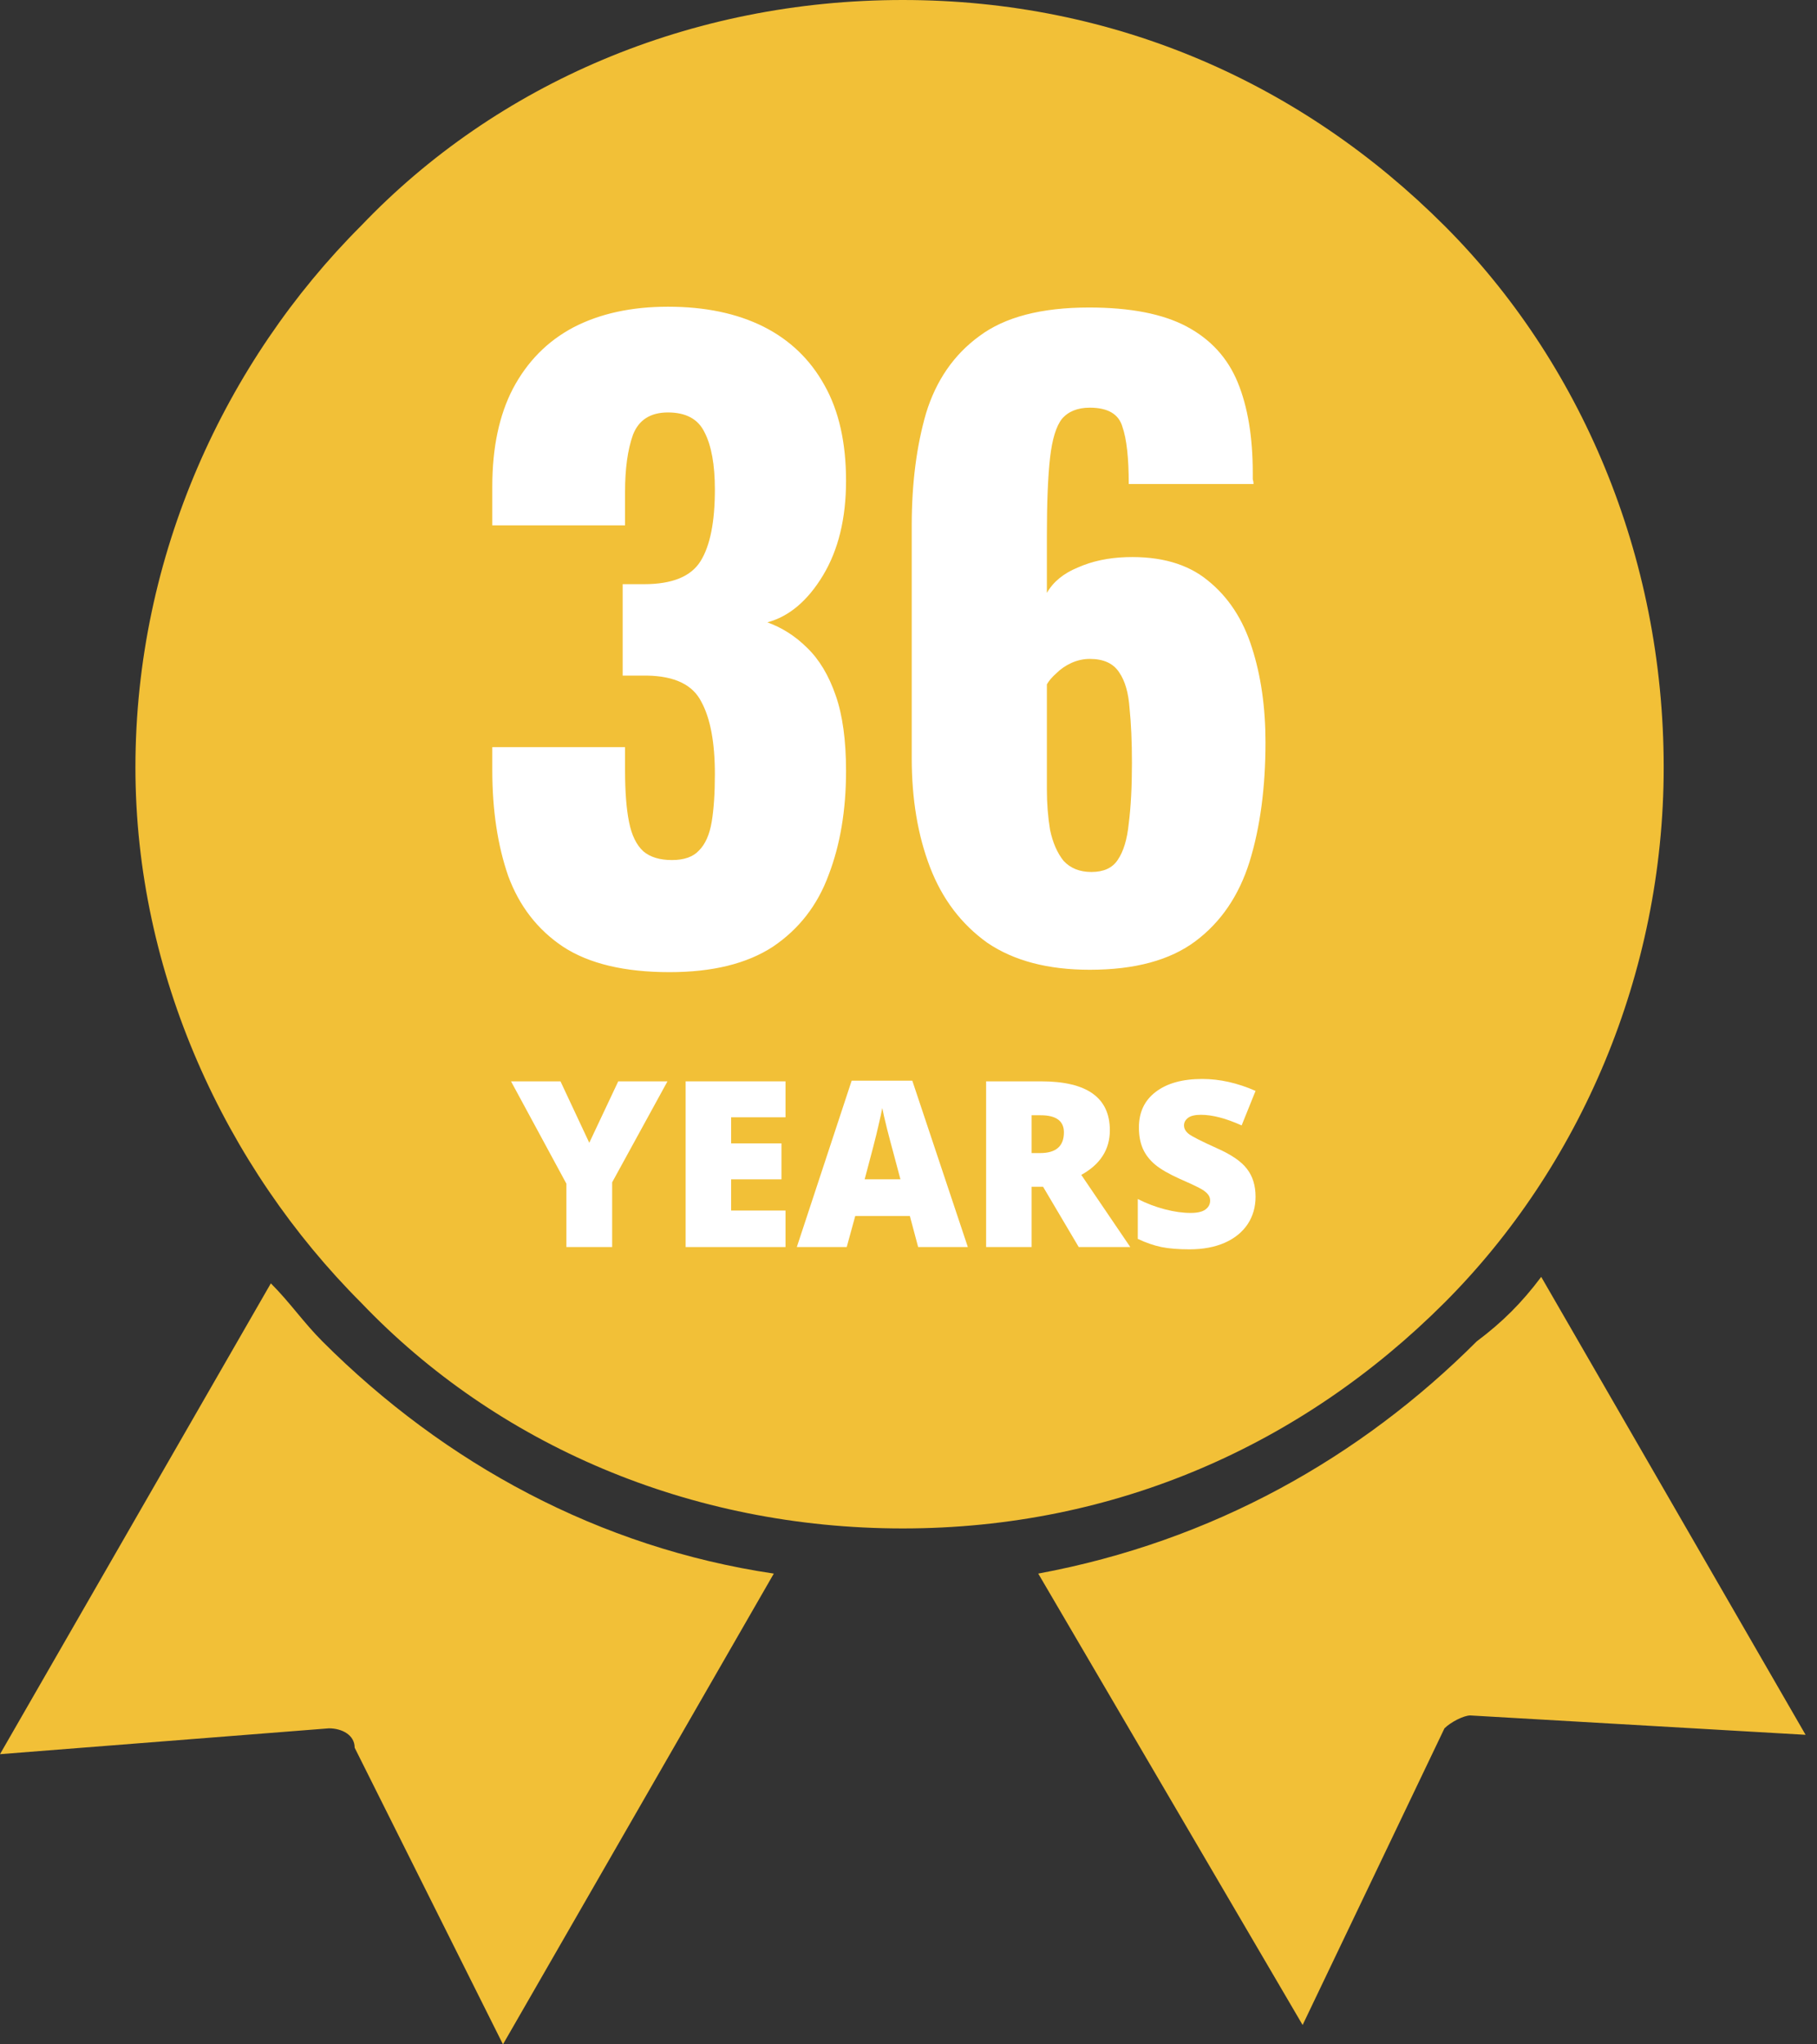 <svg width="32" height="36" viewBox="0 0 32 36" fill="none" xmlns="http://www.w3.org/2000/svg">
<rect x="0" y="0" width="32" height="36" fill="#333333" stroke="none"/>
<path fill-rule="evenodd" clip-rule="evenodd" d="M4.77 22.599L0 30.89L5.792 30.435C6.019 30.435 6.246 30.549 6.246 30.776L8.858 36L13.628 27.71C10.562 27.255 7.836 25.779 5.678 23.621C5.338 23.28 5.111 22.94 4.77 22.599ZM26.007 23.621C23.963 25.665 21.351 27.142 18.285 27.71L22.941 35.659L25.439 30.435C25.553 30.322 25.78 30.208 25.894 30.208L31.799 30.549L27.143 22.485C26.802 22.94 26.461 23.281 26.007 23.621ZM6.36 22.94C8.744 25.438 12.151 26.915 15.899 26.915C19.647 26.915 22.94 25.438 25.439 22.94C27.823 20.555 29.3 17.148 29.3 13.514C29.3 9.766 27.823 6.36 25.439 3.975C22.94 1.476 19.647 0 15.899 0C12.151 0 8.745 1.476 6.36 3.975C3.975 6.36 2.385 9.767 2.385 13.514C2.385 17.148 3.975 20.555 6.36 22.94Z" fill="#F2C037"/>
<path d="M10.378 20.124L10.888 19.042H11.755L10.781 20.82V21.96H9.975V20.844L9 19.042H9.871L10.378 20.124Z" fill="white"/>
<path d="M13.834 21.96H12.075V19.042H13.834V19.675H12.876V20.134H13.763V20.767H12.876V21.317H13.834V21.96Z" fill="white"/>
<path d="M16.17 21.96L16.024 21.413H15.062L14.912 21.96H14.033L14.999 19.03H16.067L17.045 21.96H16.17ZM15.858 20.767L15.73 20.287C15.701 20.181 15.664 20.043 15.621 19.874C15.579 19.705 15.552 19.584 15.538 19.511C15.526 19.579 15.502 19.691 15.465 19.846C15.43 20.002 15.351 20.309 15.228 20.767H15.858Z" fill="white"/>
<path d="M18.168 20.898V21.96H17.367V19.042H18.338C19.143 19.042 19.546 19.329 19.546 19.904C19.546 20.242 19.378 20.504 19.043 20.689L19.906 21.96H18.998L18.37 20.898H18.168ZM18.168 20.305H18.318C18.597 20.305 18.737 20.184 18.737 19.94C18.737 19.739 18.6 19.639 18.326 19.639H18.168V20.305Z" fill="white"/>
<path d="M22.112 21.074C22.112 21.255 22.066 21.416 21.973 21.557C21.879 21.697 21.745 21.806 21.57 21.884C21.394 21.961 21.188 22 20.951 22C20.754 22 20.589 21.987 20.455 21.96C20.321 21.932 20.182 21.884 20.038 21.816V21.114C20.19 21.191 20.349 21.252 20.514 21.295C20.679 21.338 20.83 21.359 20.968 21.359C21.087 21.359 21.174 21.339 21.229 21.299C21.285 21.258 21.312 21.206 21.312 21.142C21.312 21.102 21.301 21.067 21.278 21.038C21.256 21.007 21.22 20.977 21.17 20.946C21.122 20.916 20.991 20.853 20.777 20.759C20.584 20.672 20.439 20.588 20.342 20.507C20.246 20.426 20.174 20.333 20.127 20.227C20.081 20.122 20.058 19.998 20.058 19.854C20.058 19.585 20.157 19.376 20.356 19.226C20.554 19.075 20.827 19 21.174 19C21.481 19 21.794 19.07 22.112 19.21L21.867 19.818C21.59 19.693 21.351 19.631 21.15 19.631C21.046 19.631 20.97 19.649 20.923 19.685C20.876 19.721 20.852 19.765 20.852 19.818C20.852 19.876 20.882 19.927 20.941 19.972C21.002 20.017 21.166 20.1 21.432 20.22C21.687 20.333 21.864 20.454 21.962 20.585C22.062 20.714 22.112 20.877 22.112 21.074Z" fill="white"/>
<path d="M11.792 17.119C10.998 17.119 10.373 16.97 9.916 16.671C9.468 16.372 9.146 15.957 8.95 15.425C8.763 14.884 8.67 14.263 8.67 13.563V13.157H11.008C11.008 13.166 11.008 13.218 11.008 13.311C11.008 13.405 11.008 13.489 11.008 13.563C11.008 13.937 11.031 14.24 11.078 14.473C11.124 14.707 11.208 14.879 11.33 14.991C11.451 15.094 11.619 15.145 11.834 15.145C12.048 15.145 12.207 15.089 12.31 14.977C12.422 14.865 12.496 14.697 12.534 14.473C12.571 14.249 12.59 13.969 12.59 13.633C12.59 13.073 12.51 12.649 12.352 12.359C12.202 12.06 11.885 11.906 11.4 11.897C11.39 11.897 11.339 11.897 11.246 11.897C11.152 11.897 11.059 11.897 10.966 11.897V10.287C11.031 10.287 11.096 10.287 11.162 10.287C11.227 10.287 11.288 10.287 11.344 10.287C11.838 10.287 12.17 10.152 12.338 9.881C12.506 9.611 12.59 9.191 12.59 8.621C12.59 8.183 12.529 7.847 12.408 7.613C12.296 7.38 12.081 7.263 11.764 7.263C11.456 7.263 11.25 7.394 11.148 7.655C11.054 7.917 11.008 8.253 11.008 8.663C11.008 8.757 11.008 8.855 11.008 8.957C11.008 9.051 11.008 9.149 11.008 9.251H8.67V8.565C8.67 7.884 8.791 7.31 9.034 6.843C9.286 6.367 9.64 6.008 10.098 5.765C10.564 5.523 11.12 5.401 11.764 5.401C12.417 5.401 12.977 5.518 13.444 5.751C13.91 5.985 14.27 6.33 14.522 6.787C14.774 7.235 14.9 7.795 14.9 8.467C14.9 9.13 14.764 9.685 14.494 10.133C14.223 10.581 13.896 10.857 13.514 10.959C13.775 11.053 14.008 11.202 14.214 11.407C14.428 11.613 14.596 11.893 14.718 12.247C14.839 12.592 14.9 13.036 14.9 13.577C14.9 14.268 14.797 14.879 14.592 15.411C14.396 15.943 14.069 16.363 13.612 16.671C13.154 16.97 12.548 17.119 11.792 17.119ZM19.193 17.077C18.456 17.077 17.854 16.919 17.387 16.601C16.93 16.274 16.594 15.831 16.379 15.271C16.164 14.711 16.057 14.072 16.057 13.353V9.251C16.057 8.514 16.141 7.856 16.309 7.277C16.486 6.699 16.799 6.246 17.247 5.919C17.695 5.583 18.339 5.415 19.179 5.415C19.907 5.415 20.481 5.527 20.901 5.751C21.321 5.975 21.62 6.302 21.797 6.731C21.974 7.161 22.063 7.693 22.063 8.327C22.063 8.365 22.063 8.402 22.063 8.439C22.072 8.467 22.077 8.495 22.077 8.523H19.879C19.879 8.066 19.842 7.73 19.767 7.515C19.702 7.291 19.51 7.179 19.193 7.179C18.978 7.179 18.815 7.245 18.703 7.375C18.6 7.506 18.53 7.735 18.493 8.061C18.456 8.388 18.437 8.845 18.437 9.433V10.441C18.549 10.245 18.731 10.096 18.983 9.993C19.235 9.881 19.52 9.821 19.837 9.811C20.434 9.793 20.91 9.928 21.265 10.217C21.629 10.507 21.89 10.903 22.049 11.407C22.208 11.902 22.287 12.457 22.287 13.073C22.287 13.867 22.194 14.566 22.007 15.173C21.82 15.771 21.503 16.237 21.055 16.573C20.607 16.909 19.986 17.077 19.193 17.077ZM19.221 15.355C19.436 15.355 19.59 15.285 19.683 15.145C19.786 14.996 19.851 14.781 19.879 14.501C19.916 14.212 19.935 13.857 19.935 13.437C19.935 13.064 19.921 12.742 19.893 12.471C19.874 12.2 19.814 11.991 19.711 11.841C19.608 11.682 19.436 11.603 19.193 11.603C19.081 11.603 18.974 11.627 18.871 11.673C18.768 11.72 18.68 11.78 18.605 11.855C18.53 11.921 18.474 11.986 18.437 12.051V13.899C18.437 14.151 18.456 14.389 18.493 14.613C18.54 14.837 18.619 15.019 18.731 15.159C18.852 15.29 19.016 15.355 19.221 15.355Z" fill="white"/>
</svg>
